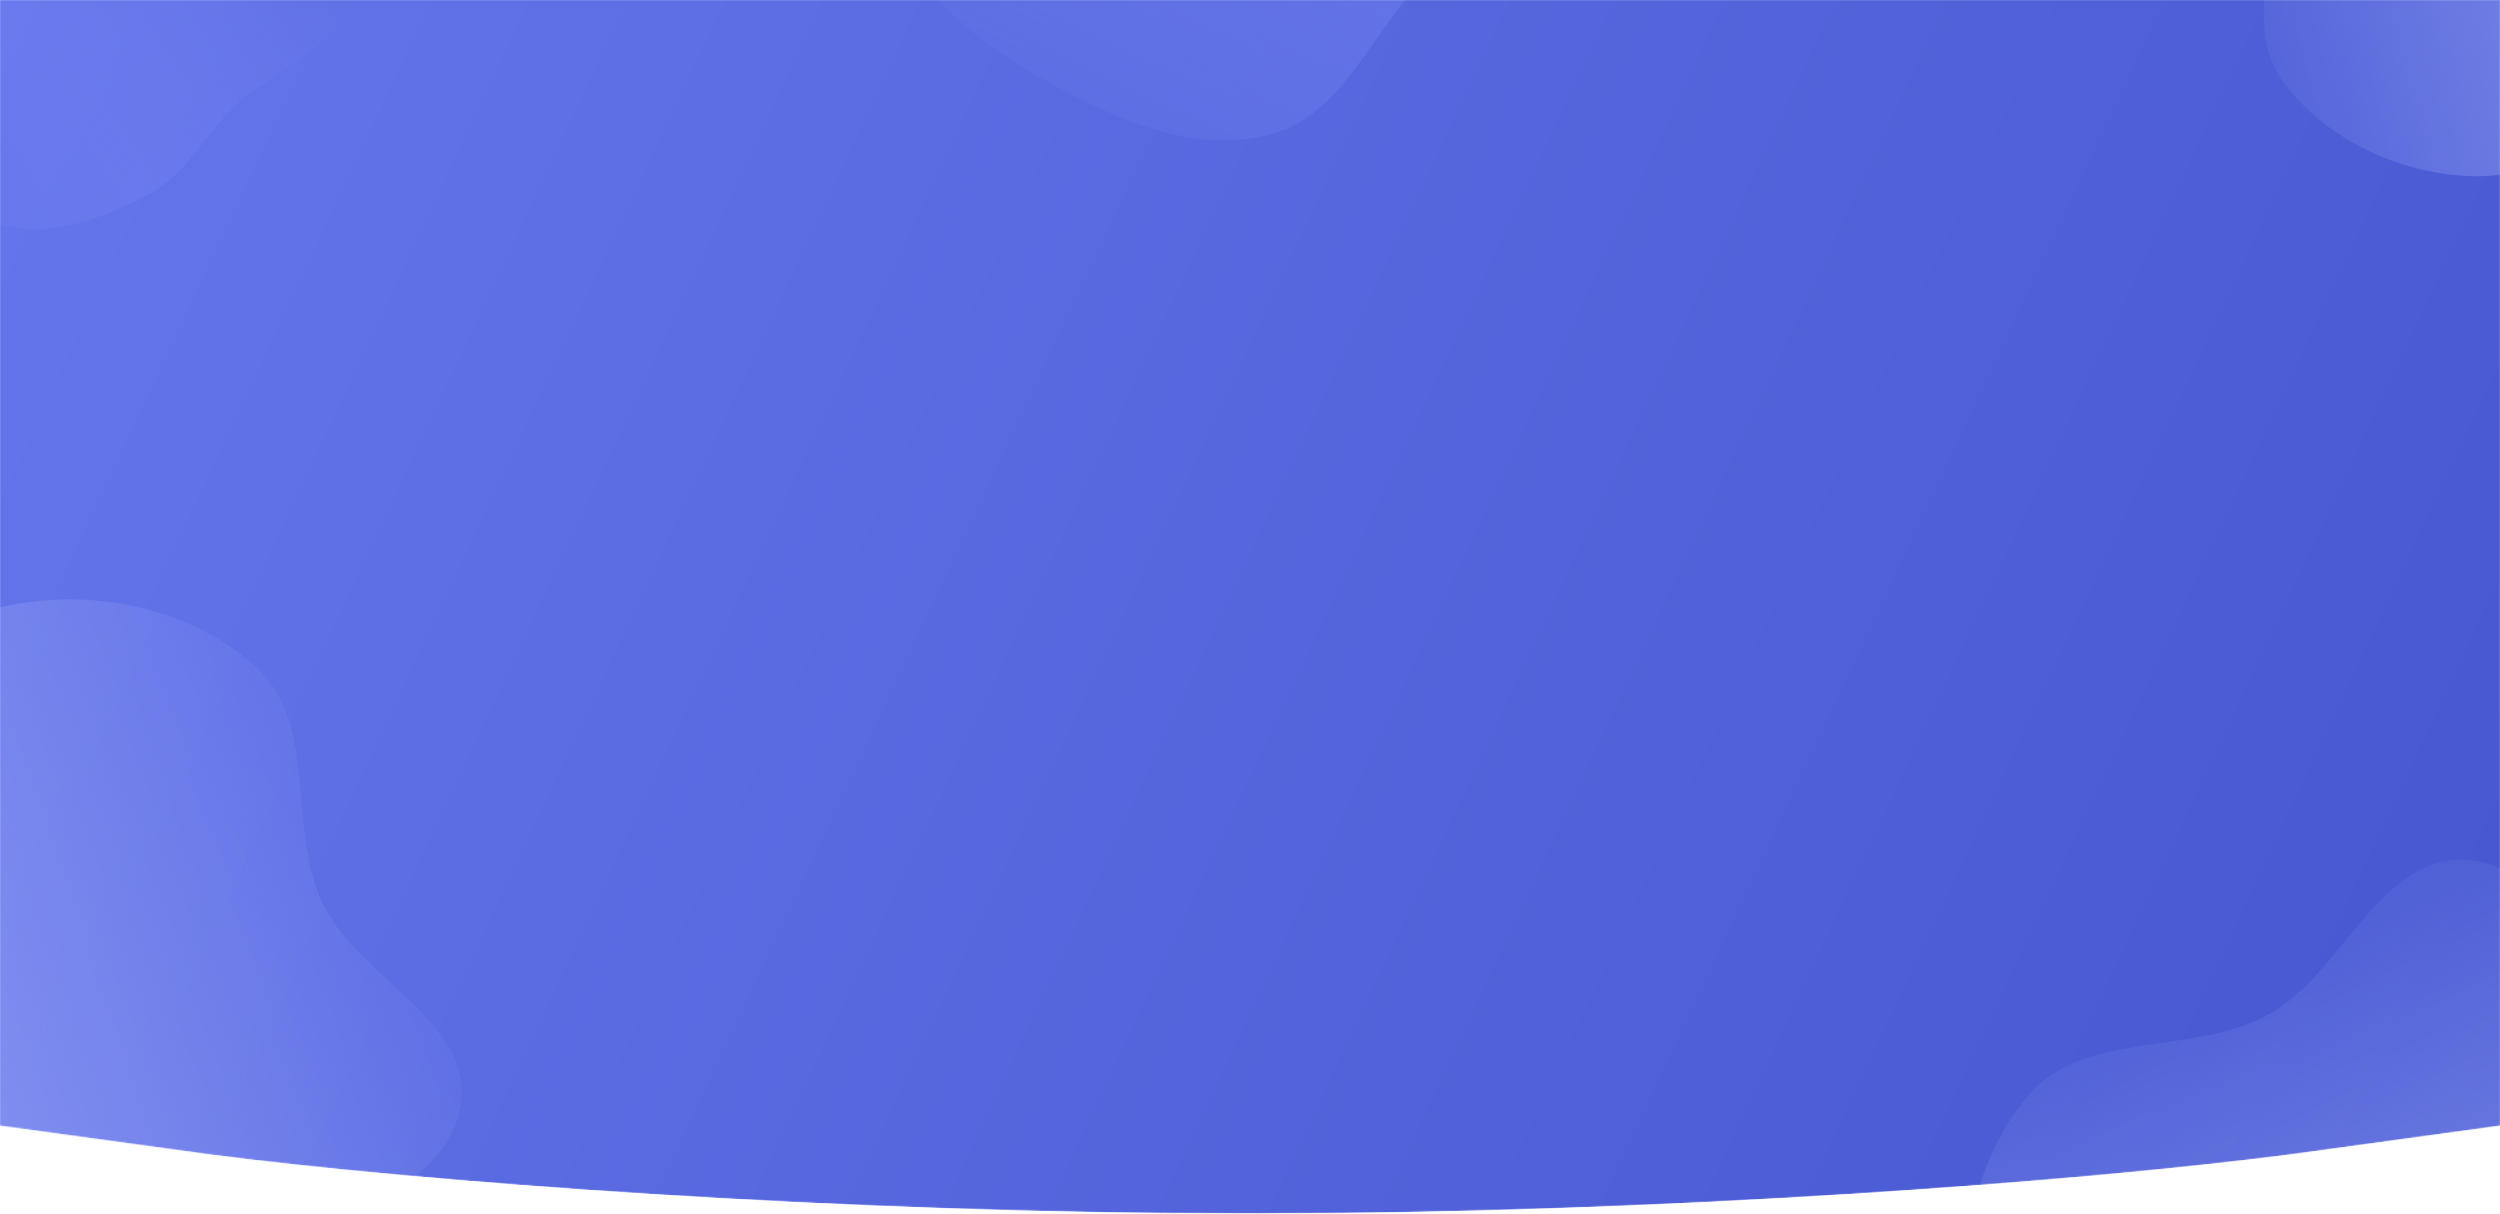 <svg width="1920" height="932" viewBox="0 0 1920 932" fill="none" xmlns="http://www.w3.org/2000/svg">
<mask id="mask0_599_10630" style="mask-type:alpha" maskUnits="userSpaceOnUse" x="0" y="0" width="1920" height="932">
<path fill-rule="evenodd" clip-rule="evenodd" d="M1920 864.488L1760 886.443C1600 907.3 1280 932 960 932C640 932 320 907.3 160 886.443L0 864.488V0H160C320 0 640 0 960 0C1280 0 1600 0 1760 0H1920V864.488Z" fill="url(#paint0_linear_599_10630)"/>
</mask>
<g mask="url(#mask0_599_10630)">
<path fill-rule="evenodd" clip-rule="evenodd" d="M1920 864.488L1760 886.443C1600 907.3 1280 932 960 932C640 932 320 907.3 160 886.443L0 864.488V0H160C320 0 640 0 960 0C1280 0 1600 0 1760 0H1920V864.488Z" fill="url(#paint1_linear_599_10630)"/>
<path fill-rule="evenodd" clip-rule="evenodd" d="M198.072 513.726C244.35 557.542 220.456 635.894 247.67 693.521C274.623 750.599 359.439 781.509 354.235 844.415C349.103 906.444 268.635 928.391 224.601 972.378C178.989 1017.94 153.966 1089.11 91.882 1106.49C27.463 1124.52 -40.636 1095.67 -98.996 1062.97C-156.674 1030.66 -217.682 988.222 -233.7 924.079C-249.095 862.431 -194.112 808.124 -177.984 746.664C-163.631 691.967 -175.584 631.88 -144.608 584.57C-108.568 529.524 -58.05 478.394 6.383 465.074C72.559 451.393 149.001 467.266 198.072 513.726Z" fill="url(#paint2_linear_599_10630)"/>
<path fill-rule="evenodd" clip-rule="evenodd" d="M1557.52 841.409C1600.36 790.851 1683.07 811.164 1741.34 779.606C1799.05 748.35 1826.27 658.524 1891.88 660.319C1956.57 662.089 1983.97 744.371 2032.16 787.563C2082.08 832.304 2157.4 854.201 2179.01 917.658C2201.42 983.502 2175.37 1055.86 2144.77 1118.32C2114.53 1180.05 2073.98 1245.82 2008.3 1266.13C1945.18 1285.65 1885.65 1231.68 1820.92 1218.46C1763.31 1206.7 1701.62 1222.55 1650.72 1193.11C1591.51 1158.85 1535.53 1109.34 1518 1043.21C1500.01 975.288 1512.1 895.018 1557.52 841.409Z" fill="url(#paint3_linear_599_10630)"/>
<path fill-rule="evenodd" clip-rule="evenodd" d="M1753.49 62.974C1722.72 21.005 1751.55 -34.471 1737.54 -83.494C1723.66 -132.048 1660.95 -171.23 1673.1 -218.336C1685.08 -264.785 1751.16 -266.784 1791.41 -292.309C1833.11 -318.749 1861.91 -368.528 1912.94 -370.413C1965.9 -372.369 2015.74 -337.825 2057.43 -302.134C2098.63 -266.859 2141.16 -223.241 2145.53 -171.295C2149.73 -121.37 2099.54 -89.97 2078.99 -45.974C2060.69 -6.82 2062.39 41.281 2031.98 71.741C1996.59 107.183 1950.32 136.975 1897.96 135.326C1844.18 133.633 1786.11 107.476 1753.49 62.974Z" fill="url(#paint4_linear_599_10630)"/>
<path fill-rule="evenodd" clip-rule="evenodd" d="M1066.43 -418.216C1107.36 -380.119 1086.98 -311.198 1111.28 -260.841C1135.36 -210.966 1210 -184.479 1205.91 -129.249C1201.87 -74.79 1131.43 -54.934 1093.13 -16.012C1053.45 24.304 1032.02 86.93 977.685 102.642C921.301 118.946 861.339 94.139 809.892 65.888C759.047 37.967 705.203 1.191 690.671 -54.966C676.704 -108.938 724.538 -156.996 738.229 -211.038C750.414 -259.134 739.478 -311.763 766.302 -353.502C797.511 -402.066 841.451 -447.302 897.883 -459.47C955.841 -471.968 1023.03 -458.611 1066.43 -418.216Z" fill="url(#paint5_linear_599_10630)"/>
<path fill-rule="evenodd" clip-rule="evenodd" d="M-64.045 113.466C-71.191 83.92 -35.38 52.378 -29.446 20.238C-23.57 -11.596 -52.379 -42.854 -29.996 -70.969C-7.926 -98.692 35.717 -92.798 69.772 -104.392C105.048 -116.402 139.087 -144.389 172.902 -140.049C207.988 -135.547 229.835 -108.578 246.023 -81.773C262.021 -55.282 276.317 -23.435 263.21 9.49C250.613 41.134 208.287 55.326 181.388 80.589C157.449 103.073 143.78 133.307 114.617 149.048C80.686 167.364 41.405 180.974 7.812 174.284C-26.691 167.413 -56.468 144.795 -64.045 113.466Z" fill="url(#paint6_linear_599_10630)"/>
</g>
<defs>
<linearGradient id="paint0_linear_599_10630" x1="2040" y1="932" x2="-59" y2="-51.5" gradientUnits="userSpaceOnUse">
<stop stop-color="#4455CE"/>
<stop offset="1" stop-color="#6676EC"/>
</linearGradient>
<linearGradient id="paint1_linear_599_10630" x1="2040" y1="932" x2="-59" y2="-51.5" gradientUnits="userSpaceOnUse">
<stop stop-color="#4455CE"/>
<stop offset="1" stop-color="#6676EC"/>
</linearGradient>
<linearGradient id="paint2_linear_599_10630" x1="-183.865" y1="977.522" x2="385.269" y2="742.251" gradientUnits="userSpaceOnUse">
<stop stop-color="#919DF4"/>
<stop offset="1" stop-color="#919DF4" stop-opacity="0"/>
</linearGradient>
<linearGradient id="paint3_linear_599_10630" x1="2060.93" y1="1211.33" x2="1784.04" y2="633.958" gradientUnits="userSpaceOnUse">
<stop stop-color="#919DF4"/>
<stop offset="1" stop-color="#919DF4" stop-opacity="0"/>
</linearGradient>
<linearGradient id="paint4_linear_599_10630" x1="2113.2" y1="-221.273" x2="1643.75" y2="-111.254" gradientUnits="userSpaceOnUse">
<stop stop-color="#919DF4"/>
<stop offset="1" stop-color="#919DF4" stop-opacity="0"/>
</linearGradient>
<linearGradient id="paint5_linear_599_10630" x1="777.719" y1="123.384" x2="1084.39" y2="-502.963" gradientUnits="userSpaceOnUse">
<stop stop-color="#919DF4"/>
<stop offset="0" stop-color="#5A6BE1"/>
<stop offset="1" stop-color="#8492FB" stop-opacity="0"/>
</linearGradient>
<linearGradient id="paint6_linear_599_10630" x1="283.729" y1="-104.566" x2="-100.566" y2="159.499" gradientUnits="userSpaceOnUse">
<stop stop-color="#919DF4"/>
<stop offset="0" stop-color="#5A6BE1"/>
<stop offset="1" stop-color="#8492FB" stop-opacity="0"/>
</linearGradient>
</defs>
</svg>
